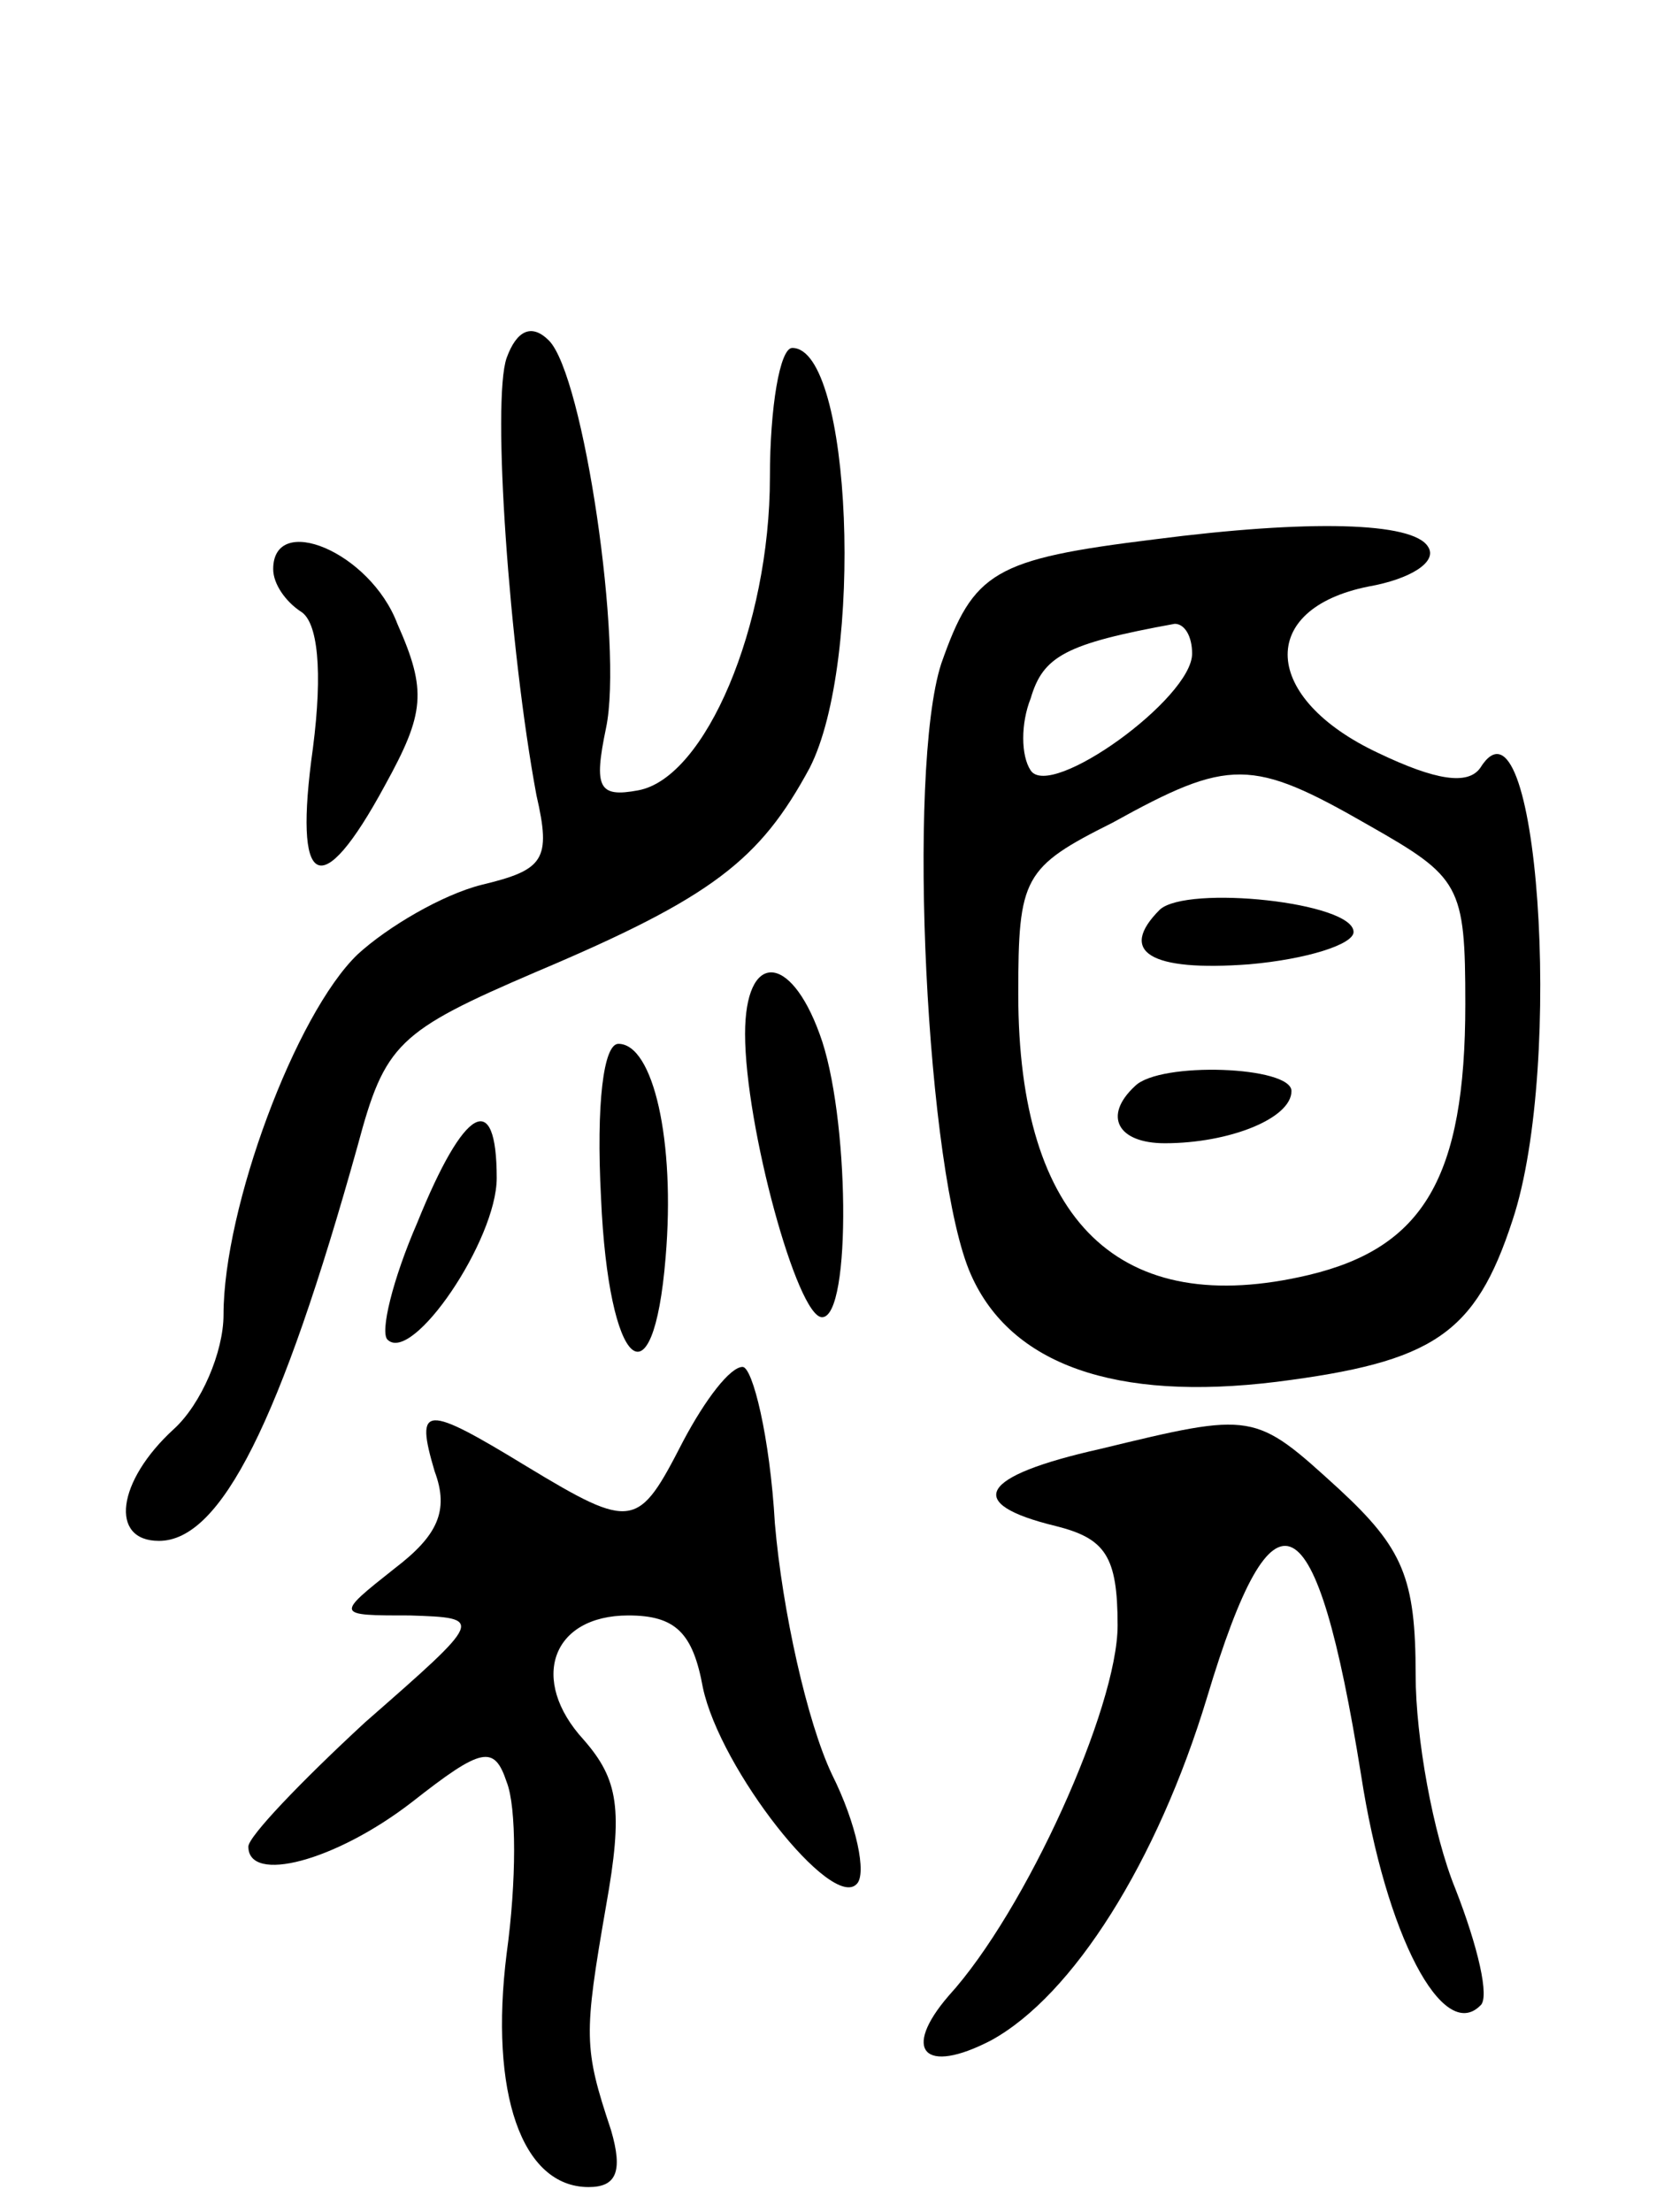 <svg version="1.0" xmlns="http://www.w3.org/2000/svg"
 width="67pt" height="89pt" viewBox="0 0 67 89"
 preserveAspectRatio="xMidYMid meet">
<g transform="translate(0,89) scale(0.1,-0.1)"
fill="#000000" stroke="none">
<path d="M204 746 c-6 -17 1 -117 12 -176 6 -26 3 -30 -22 -36 -16 -4 -38 -17
-50 -28 -25 -24 -54 -102 -54 -145 0 -15 -9 -36 -20 -46 -23 -21 -26 -45 -6
-45 25 0 49 48 80 159 11 41 16 46 72 70 71 30 90 45 110 82 22 43 17 169 -7
169 -5 0 -9 -24 -9 -52 0 -60 -26 -121 -53 -126 -16 -3 -18 1 -13 25 7 33 -9
142 -23 156 -7 7 -13 4 -17 -7z"/>
<path d="M465 673 c-65 -8 -73 -13 -86 -50 -14 -43 -6 -206 12 -246 16 -36 58
-51 123 -43 63 8 80 19 95 65 21 63 10 219 -13 182 -5 -7 -18 -5 -41 6 -47 22
-49 58 -4 67 17 3 28 10 24 16 -6 10 -48 11 -110 3z m15 -46 c0 -18 -57 -59
-65 -47 -4 6 -4 19 0 29 5 17 14 22 58 30 4 0 7 -5 7 -12z m71 -69 c37 -21 39
-24 39 -72 0 -70 -17 -98 -63 -109 -76 -18 -117 21 -117 113 0 47 2 51 38 69
47 26 56 26 103 -1z"/>
<path d="M467 524 c-17 -17 -4 -25 36 -22 23 2 42 8 42 13 0 12 -67 19 -78 9z"/>
<path d="M457 453 c-13 -12 -7 -23 12 -23 26 0 51 10 51 21 0 10 -53 12 -63 2z"/>
<path d="M110 661 c0 -6 5 -13 11 -17 7 -4 9 -24 5 -55 -8 -57 3 -63 29 -15
16 29 17 38 5 65 -11 29 -50 45 -50 22z"/>
<path d="M300 474 c0 -37 21 -114 31 -114 12 0 11 82 -1 114 -12 33 -30 33
-30 0z"/>
<path d="M242 408 c3 -69 21 -85 26 -24 4 47 -5 86 -19 86 -6 0 -9 -24 -7 -62z"/>
<path d="M168 398 c-10 -23 -15 -44 -12 -47 10 -10 44 40 44 65 0 36 -13 29
-32 -18z"/>
<path d="M275 310 c-18 -35 -20 -36 -63 -10 -41 25 -45 25 -37 -2 6 -16 1 -26
-16 -39 -24 -19 -24 -19 6 -19 30 -1 30 -1 -18 -43 -26 -24 -47 -46 -47 -50 0
-15 35 -6 66 18 28 22 33 23 38 8 4 -10 4 -40 0 -69 -7 -56 6 -94 33 -94 11 0
14 6 9 23 -11 33 -11 38 -2 90 7 39 5 51 -9 67 -22 24 -13 50 18 50 19 0 26
-7 30 -29 7 -33 52 -90 62 -79 4 4 0 24 -10 44 -10 21 -20 66 -23 101 -2 35
-9 63 -13 63 -5 0 -15 -13 -24 -30z"/>
<path d="M443 307 c-49 -11 -55 -22 -18 -31 20 -5 25 -12 25 -40 0 -33 -37
-115 -68 -149 -19 -22 -10 -32 17 -18 33 18 67 72 87 138 27 90 44 81 62 -31
10 -65 33 -108 48 -93 4 3 -1 24 -10 47 -9 22 -16 61 -16 86 0 39 -5 51 -31
75 -34 31 -34 31 -96 16z"/>
</g>
</svg>

